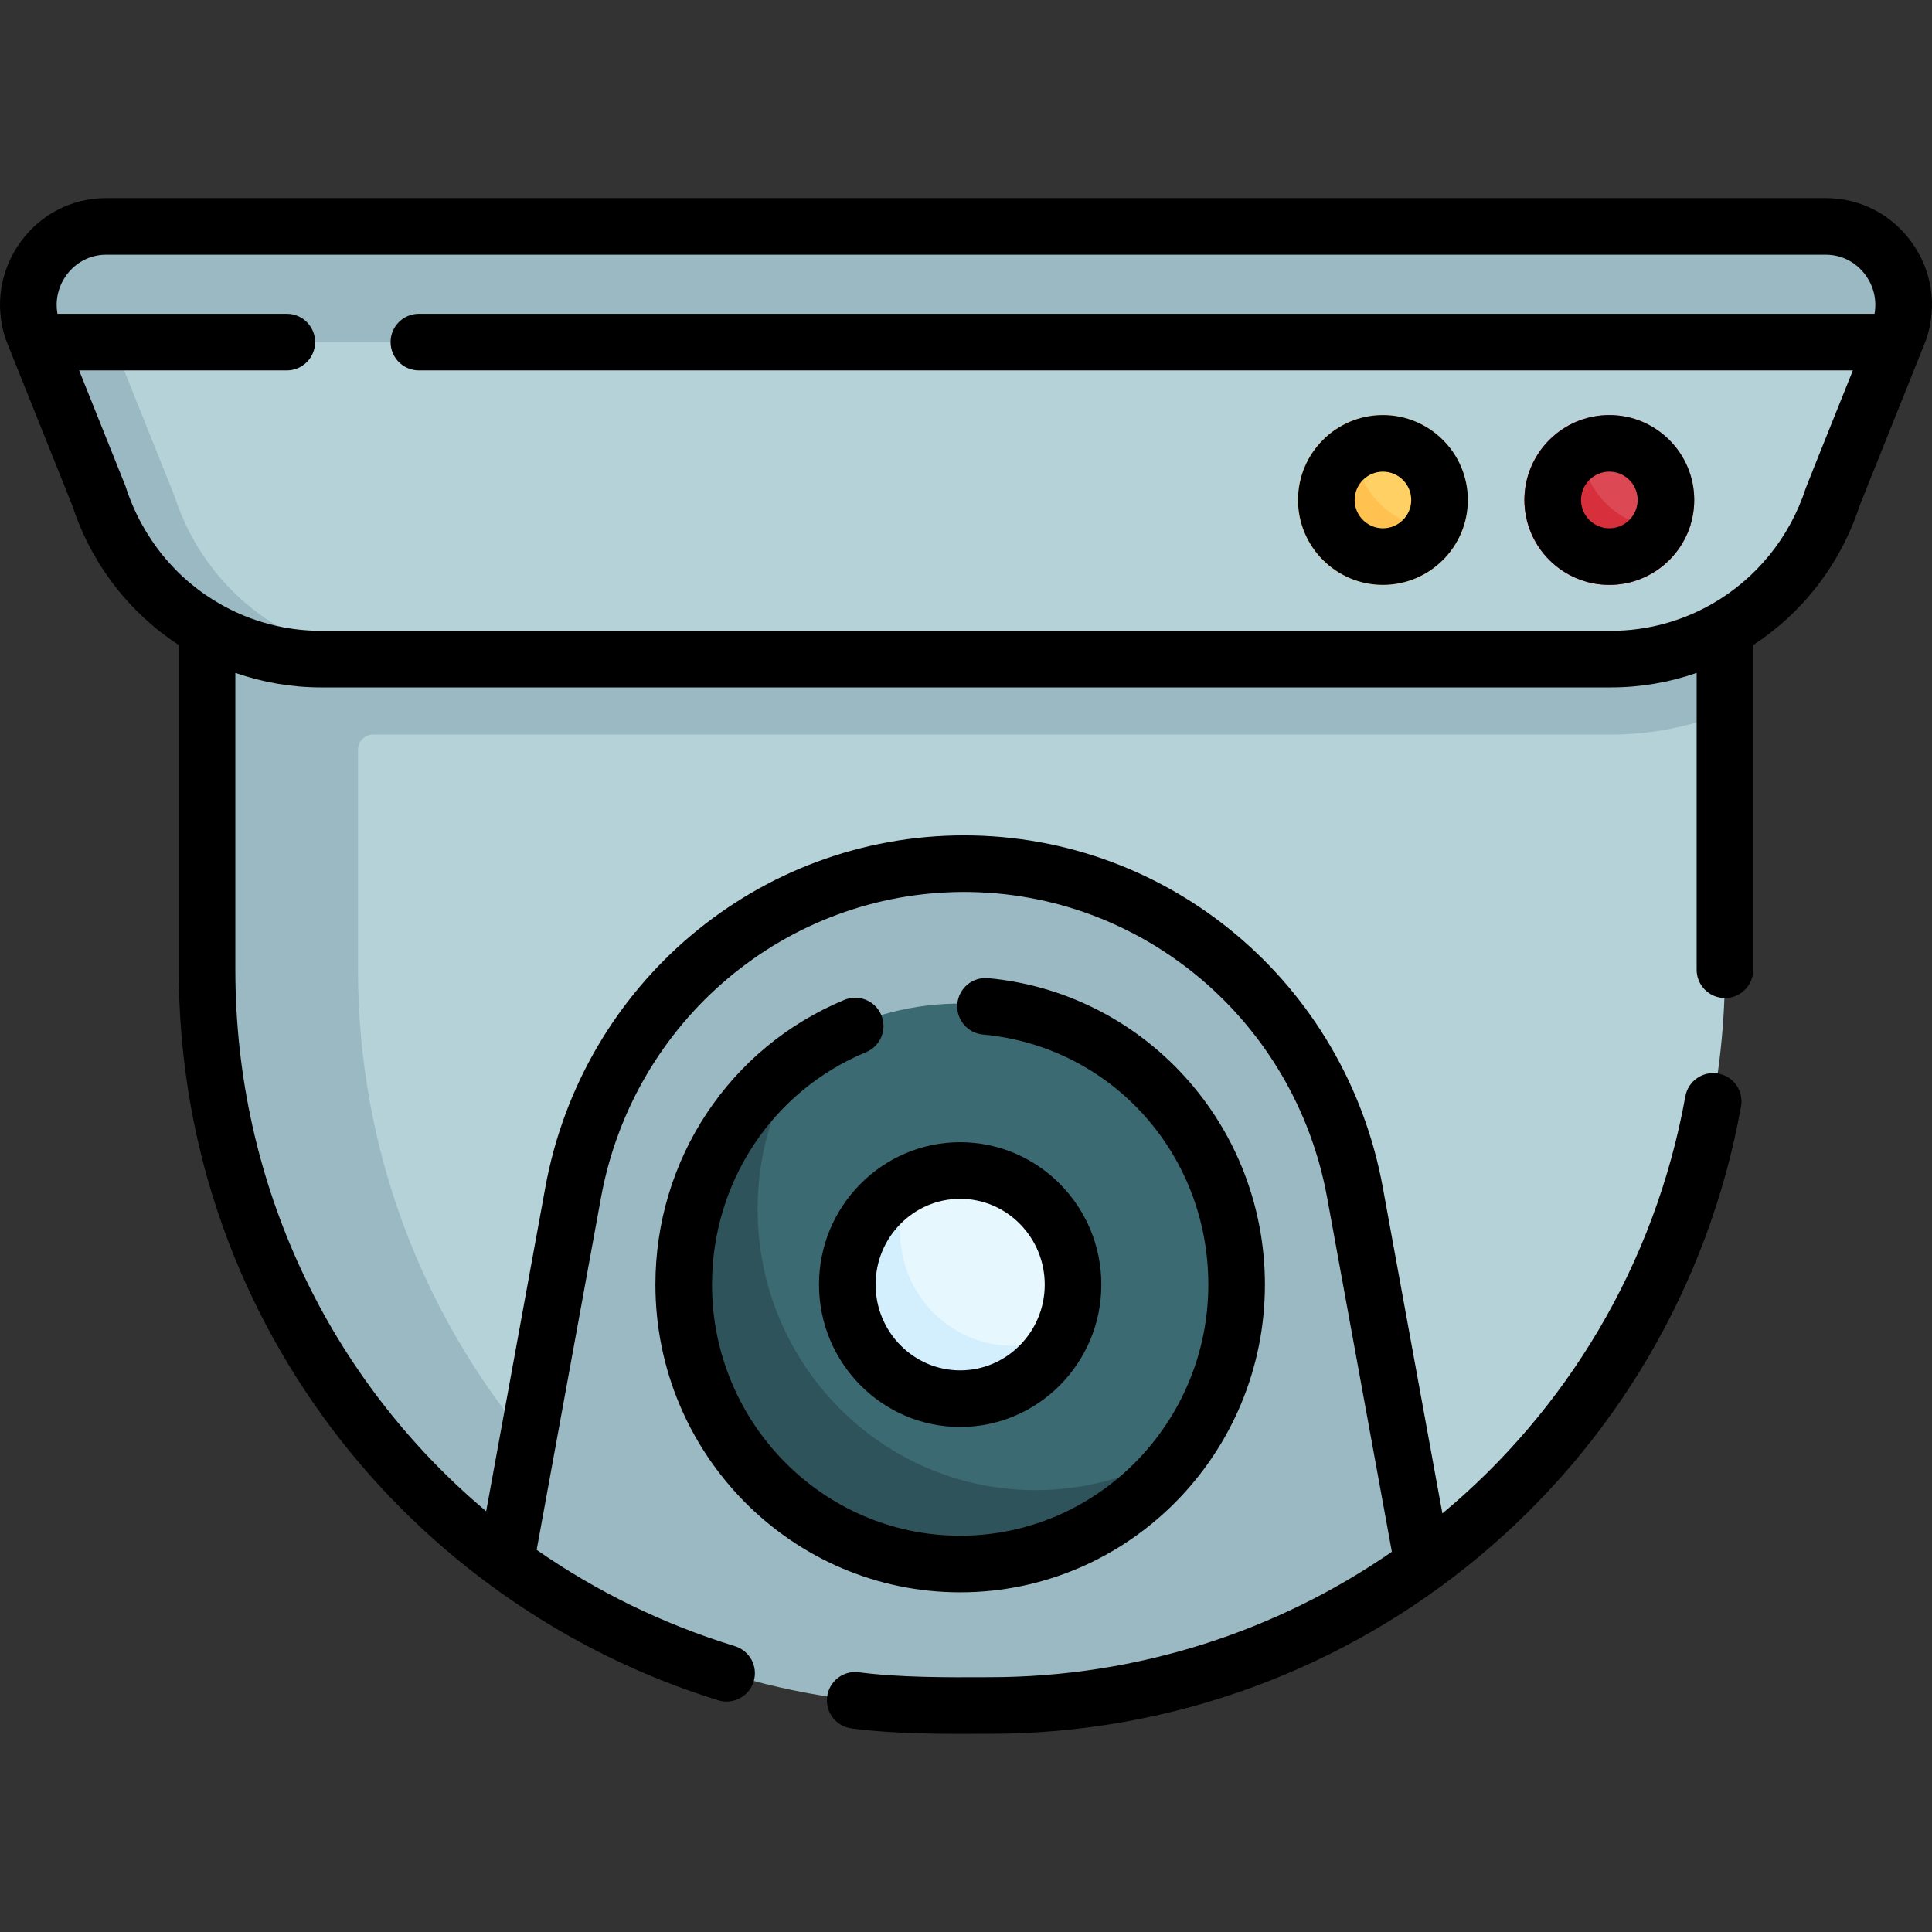 <svg id="Capa_1" enable-background="new 0 0 512.03 512.03" height="512" viewBox="0 0 512.03 512.03" width="512" xmlns="http://www.w3.org/2000/svg"><rect x="0" y="0" width="512.03" height="512.03" fill="#333333" stroke="none"/><g><g><path d="m376.925 414.673c-32.2 23.48-71.87 37.33-114.77 37.33h-12.28c-43.35 0-83.4-14.14-115.77-38.07l5.86-100.79c9.22-50.5 63.693-95.626 114.503-95.626 25.4 0 55.286 15.652 73.686 31.132 18.4 15.47 31.698 39.244 36.308 64.494z" fill="#9bb9c3"/><path d="m457.155 153.833v103.17c0 64.8-31.6 122.21-80.23 157.67l-17.82-98.64c-4.61-25.25-17.81-47.03-36.21-62.5-18.4-15.48-41.99-24.64-67.39-24.64-50.81 0-94.38 36.65-103.6 87.15l-17.8 97.89c-48.06-35.51-79.23-92.58-79.23-156.93v-103.17z" fill="#b4d2d7"/><ellipse cx="254.468" cy="340.45" fill="#3c6a73" rx="73.686" ry="74.476"/><path d="m315.355 382.403c-13.26 19.63-35.59 32.52-60.89 32.52-40.69 0-73.68-33.34-73.68-74.47 0-25.85 13.03-48.62 32.8-61.98-8.07 11.95-12.8 26.41-12.8 41.98 0 41.13 32.99 74.47 73.68 74.47 15.13 0 29.19-4.609 40.89-12.52z" fill="#2f535a"/><path d="m94.875 153.833h-40v35.05 68.12c0 64.35 31.17 121.42 79.23 156.93l5.86-32.21c-28.15-33.8-45.09-77.28-45.09-124.72v-58.32c0-2.209 1.791-4 4-4h328.05c10.6 0 20.82-2.04 30.23-5.8v-35.05z" fill="#9bb9c3"/><ellipse cx="254.468" cy="340.45" fill="#e6f7fe" rx="29.913" ry="30.234"/><path d="m281.335 353.744c-4.86 10.03-15.07 16.94-26.87 16.94-16.52 0-29.91-13.54-29.91-30.23 0-12.05 6.97-22.45 17.05-27.31-1.95 4.01-3.05 8.53-3.05 13.31 0 16.69 13.39 30.23 29.91 30.23 4.61-.001 8.97-1.05 12.87-2.94z" fill="#d3effd"/><path d="m85.102 174.684c-26.754 0-50.479-17.375-58.811-43.071l-17.734-44.264c-4.372-13.483 5.566-27.345 19.603-27.345h455.71c14.037 0 23.976 13.863 19.604 27.345l-17.734 44.265c-8.332 25.696-32.057 43.071-58.811 43.071h-341.827z" fill="#b4d2d7"/><path d="m503.475 87.354-1.33 3.31h-492.26l-1.33-3.31c-4.37-13.49 5.57-27.35 19.61-27.35h455.7c14.04 0 23.98 13.86 19.61 27.35z" fill="#9bb9c3"/><path d="m105.105 174.683h-20c-26.76 0-50.48-17.37-58.81-43.07l-16.41-40.95-1.33-3.31c-4.37-13.49 5.57-27.35 19.61-27.35h20c-14.04 0-23.98 13.86-19.61 27.35l1.33 3.31 16.41 40.95c8.33 25.701 32.05 43.07 58.81 43.07z" fill="#9bb9c3"/><g><path d="m426.515 155.004c-12.407 0-22.5-10.094-22.5-22.5s10.093-22.5 22.5-22.5 22.5 10.094 22.5 22.5-10.093 22.5-22.5 22.5z" fill="#dc4955"/></g><g><path d="m366.515 155.004c-12.407 0-22.5-10.094-22.5-22.5s10.093-22.5 22.5-22.5 22.5 10.094 22.5 22.5-10.093 22.5-22.5 22.5z" fill="#ffd064"/></g><g><path d="m441.515 140.004c-12.41 0-22.5-10.09-22.5-22.5 0-2.27.34-4.46.97-6.53-9.24 2.8-15.97 11.39-15.97 21.53 0 12.41 10.09 22.5 22.5 22.5 10.14 0 18.73-6.73 21.53-15.97-2.07.629-4.26.97-6.53.97z" fill="#d82f3c"/></g><g><path d="m381.515 140.004c-12.41 0-22.5-10.09-22.5-22.5 0-2.27.34-4.46.97-6.53-9.24 2.8-15.97 11.39-15.97 21.53 0 12.41 10.09 22.5 22.5 22.5 10.14 0 18.73-6.73 21.53-15.97-2.07.629-4.26.97-6.53.97z" fill="#ffc250"/></g></g><g><path d="m223.772 264.996c-30.418 12.628-50.072 42.245-50.072 75.455 0 44.969 36.232 81.553 80.768 81.553s80.768-36.584 80.768-81.553c0-20.465-7.539-40.036-21.229-55.108-13.621-14.997-32.135-24.269-52.132-26.106-4.134-.381-7.776 2.658-8.155 6.782-.379 4.125 2.658 7.776 6.782 8.155 34.054 3.13 59.734 31.623 59.734 66.277 0 36.697-29.503 66.553-65.768 66.553s-65.768-29.856-65.768-66.553c0-27.126 16.024-51.307 40.823-61.602 3.826-1.588 5.64-5.977 4.051-9.803-1.587-3.825-5.975-5.64-9.802-4.05z"/><path d="m217.055 340.451c0 20.807 16.783 37.733 37.413 37.733s37.414-16.927 37.414-37.733-16.784-37.734-37.414-37.734-37.413 16.927-37.413 37.734zm37.413-22.735c12.359 0 22.414 10.198 22.414 22.734 0 12.535-10.055 22.733-22.414 22.733-12.358 0-22.413-10.198-22.413-22.733s10.054-22.734 22.413-22.734z"/><path d="m506.56 64.097c-5.356-7.368-13.626-11.594-22.69-11.594h-455.709c-9.064 0-17.334 4.226-22.69 11.594-5.422 7.459-6.898 16.776-4.048 25.564-.344-.739 17.365 43.35 17.815 44.512 5.105 15.55 15.199 28.323 28.137 36.779v86.051c0 44.201 13.987 86.199 40.45 121.453 25.588 34.088 62.005 59.715 102.543 72.16 3.853 1.214 8.166-.973 9.371-4.969 1.215-3.96-1.009-8.155-4.969-9.371-19.167-5.884-36.805-14.571-52.541-25.525l17.053-93.359c8.573-46.933 49.04-80.996 96.222-80.996 47.177 0 87.644 34.06 96.22 80.987l17.157 93.88c-30.47 21.06-67.354 33.239-106.724 33.239-11.105.053-23.695.117-34.624-1.316-4.108-.502-7.844 2.449-8.332 6.563s2.45 7.844 6.563 8.332c11.544 1.508 24.67 1.489 36.392 1.422 98.058 0 181.861-69.927 199.267-166.271.736-4.076-1.971-7.978-6.047-8.714-4.078-.736-7.978 1.972-8.714 6.048-8.069 44.663-31.554 83.193-64.391 110.535l-15.792-86.414c-9.879-54.056-56.551-93.29-110.976-93.29-54.429 0-101.102 39.238-110.977 93.301l-15.677 85.823c-41.376-34.749-66.475-86.568-66.475-143.517v-78.671c7.166 2.5 14.821 3.851 22.729 3.851h341.825c7.907 0 15.562-1.352 22.728-3.851v78.671c0 4.143 3.358 7.5 7.5 7.5s7.5-3.357 7.5-7.5v-86.051c12.938-8.455 23.032-21.229 28.137-36.779.6-1.542 17.935-44.682 17.815-44.512 2.85-8.788 1.374-18.106-4.048-25.565zm-27.955 65.202c-4.328 13.346-13.313 24.108-24.779 30.704-8.036 4.609-17.205 7.179-26.898 7.181h-341.826c-9.411 0-18.373-2.435-26.215-6.797-11.974-6.635-21.247-17.791-25.634-31.564l-12.284-30.66h55.046c4.142 0 7.5-3.357 7.5-7.5s-3.358-7.5-7.5-7.5h-60.786c-.636-3.591.188-7.239 2.374-10.245 2.501-3.44 6.349-5.414 10.558-5.414h455.709c4.208 0 8.056 1.974 10.558 5.414 2.186 3.007 3.01 6.654 2.374 10.245h-385.787c-4.142 0-7.5 3.357-7.5 7.5s3.358 7.5 7.5 7.5h380.046c-.237.637-12.255 30.503-12.456 31.136z"/><path d="m426.515 110.004c-12.407 0-22.5 10.094-22.5 22.5s10.093 22.5 22.5 22.5 22.5-10.094 22.5-22.5-10.093-22.5-22.5-22.5zm0 30c-4.136 0-7.5-3.364-7.5-7.5s3.364-7.5 7.5-7.5 7.5 3.364 7.5 7.5-3.364 7.5-7.5 7.5z"/><path d="m366.515 110.004c-12.407 0-22.5 10.094-22.5 22.5s10.093 22.5 22.5 22.5 22.5-10.094 22.5-22.5-10.093-22.5-22.5-22.5zm0 30c-4.136 0-7.5-3.364-7.5-7.5s3.364-7.5 7.5-7.5 7.5 3.364 7.5 7.5-3.364 7.5-7.5 7.5z"/></g></g></svg>